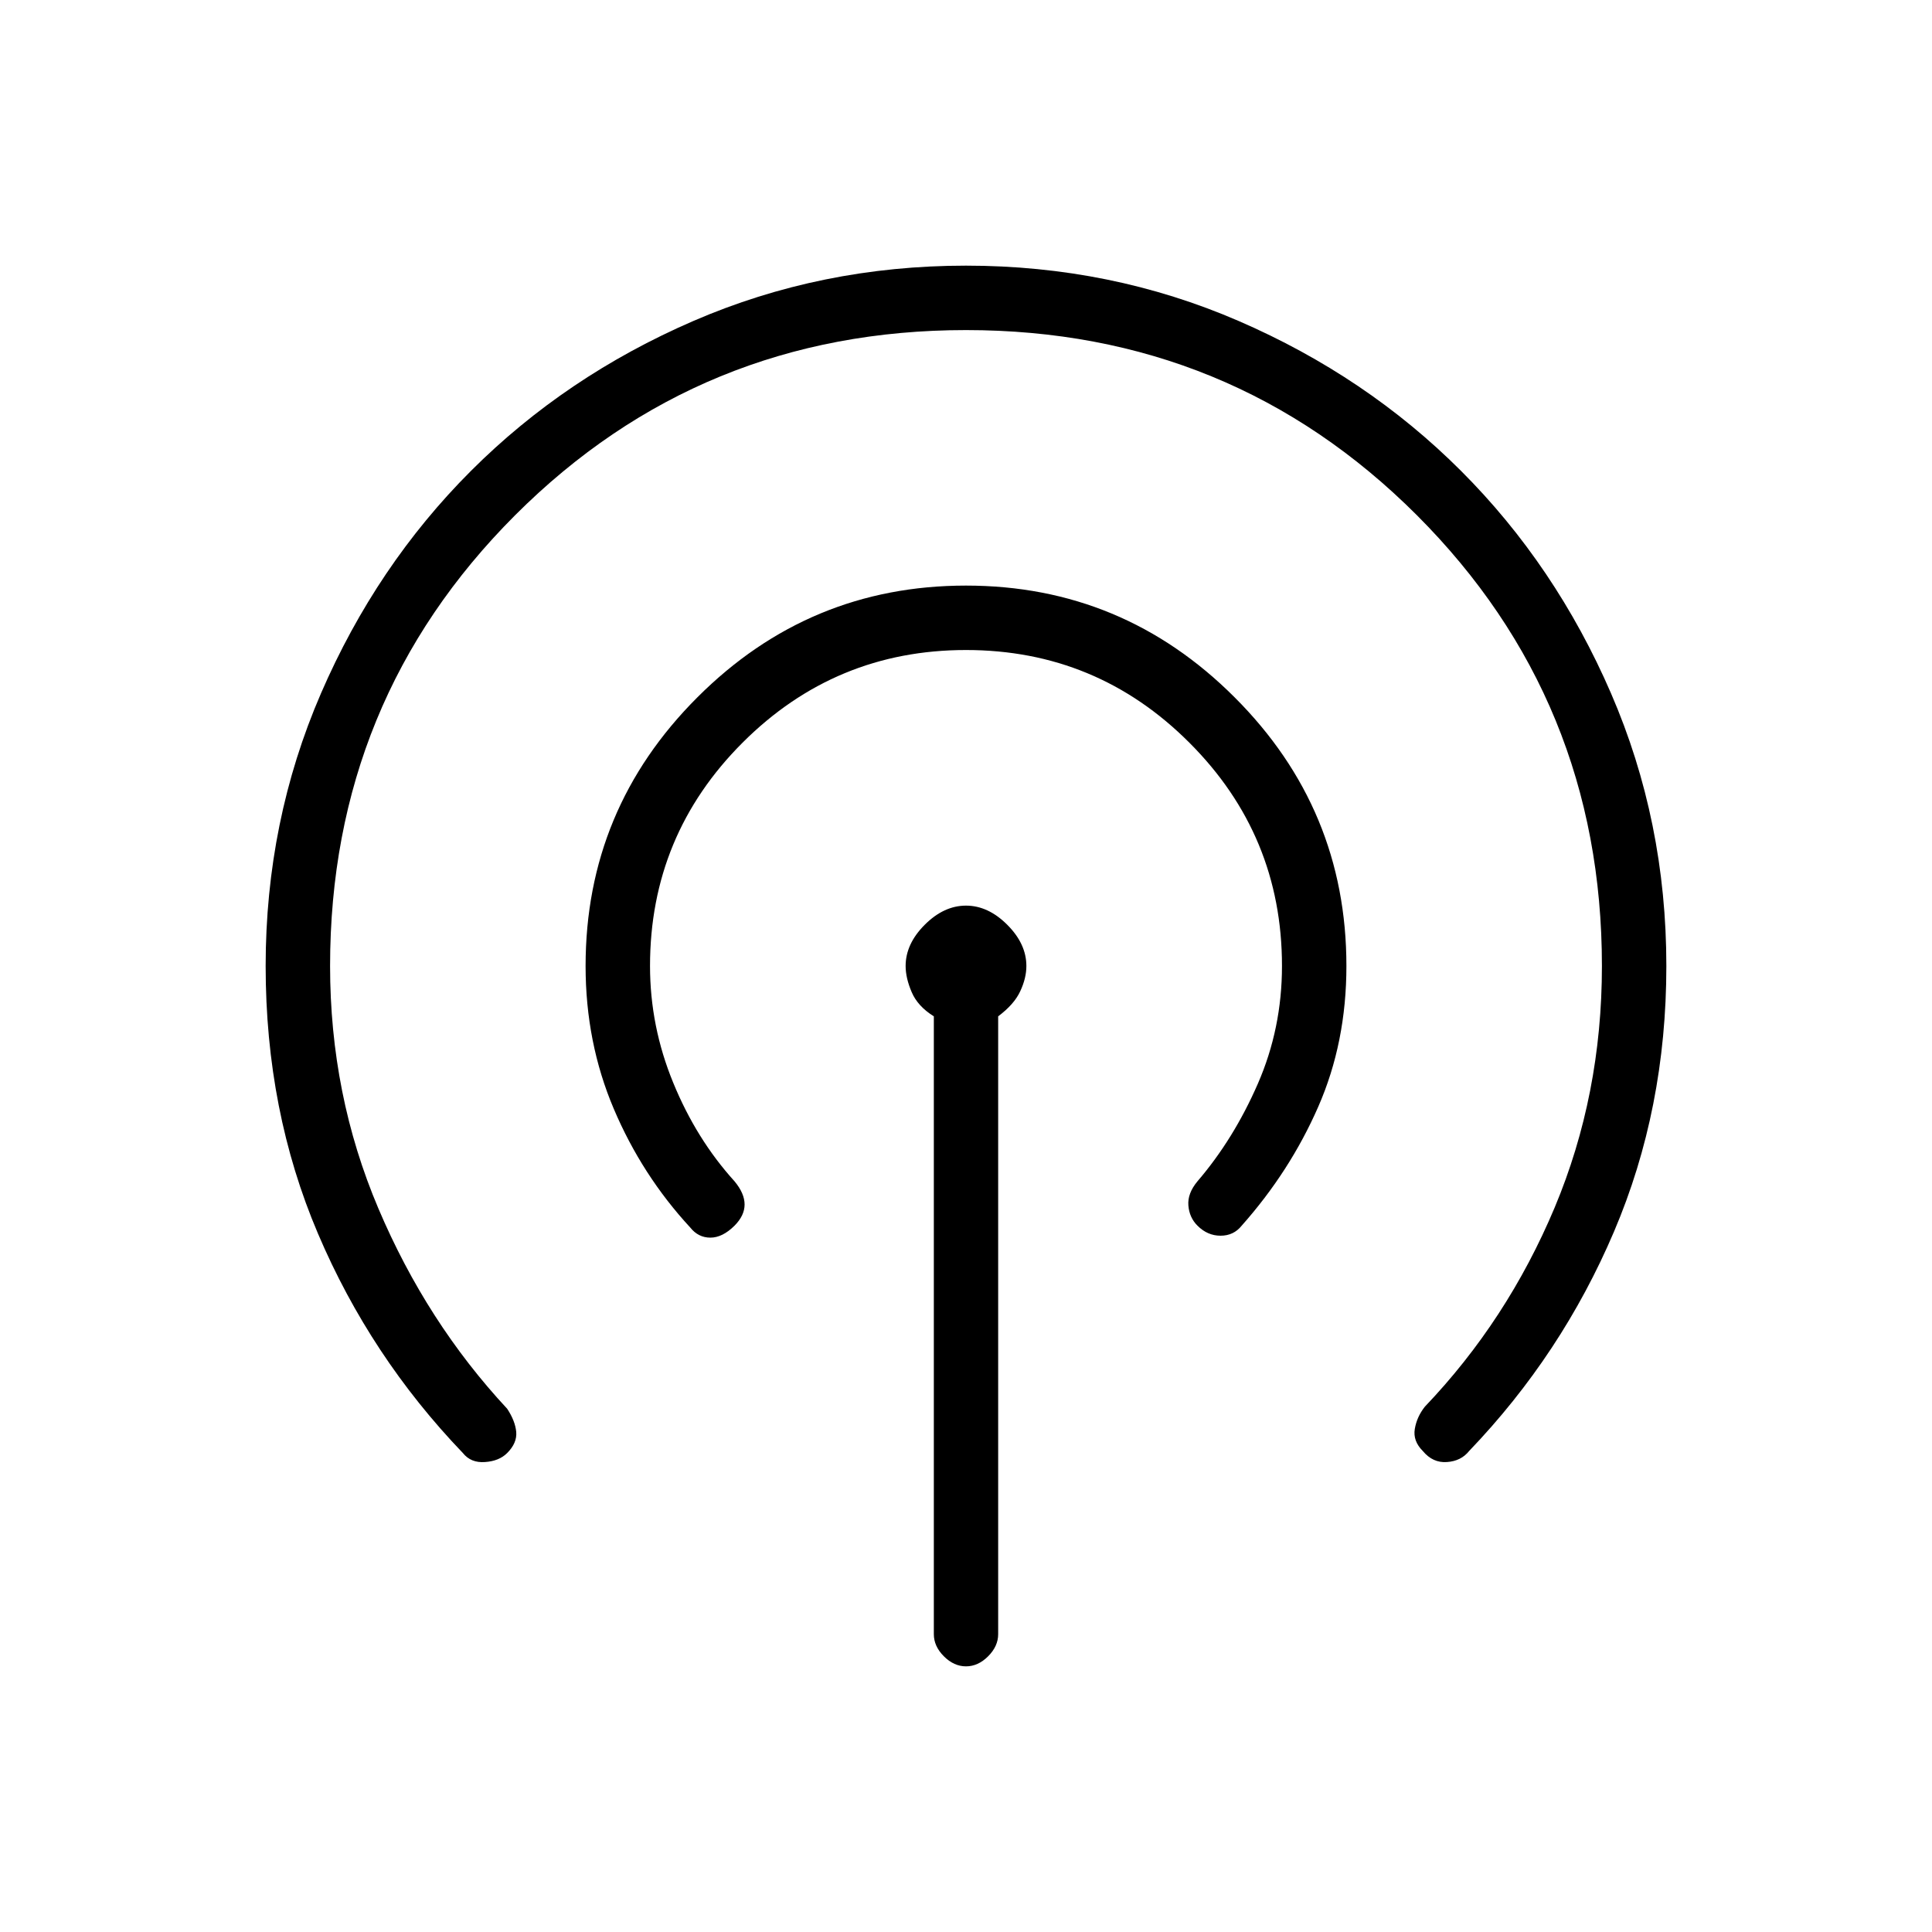 <svg xmlns="http://www.w3.org/2000/svg" height="20" width="20"><path d="M4.792 15.042Q3.833 14.042 3.292 12.771Q2.75 11.5 2.75 10Q2.75 8.5 3.323 7.177Q3.896 5.854 4.875 4.875Q5.854 3.896 7.177 3.323Q8.5 2.75 10 2.75Q11.5 2.75 12.823 3.323Q14.146 3.896 15.125 4.875Q16.104 5.854 16.677 7.177Q17.25 8.5 17.25 10Q17.25 11.479 16.708 12.75Q16.167 14.021 15.208 15.021Q15.125 15.125 14.979 15.135Q14.833 15.146 14.729 15.021Q14.625 14.917 14.646 14.792Q14.667 14.667 14.75 14.562Q15.604 13.667 16.094 12.5Q16.583 11.333 16.583 10Q16.583 7.25 14.667 5.333Q12.75 3.417 10 3.417Q7.25 3.417 5.333 5.333Q3.417 7.25 3.417 10Q3.417 11.333 3.917 12.51Q4.417 13.688 5.25 14.583Q5.333 14.708 5.344 14.823Q5.354 14.938 5.25 15.042Q5.167 15.125 5.021 15.135Q4.875 15.146 4.792 15.042ZM7.146 12.708Q6.646 12.167 6.354 11.479Q6.062 10.792 6.062 10Q6.062 8.375 7.219 7.219Q8.375 6.062 10 6.062Q11.625 6.062 12.781 7.219Q13.938 8.375 13.938 10Q13.938 10.792 13.646 11.458Q13.354 12.125 12.854 12.688Q12.771 12.792 12.635 12.792Q12.5 12.792 12.396 12.688Q12.312 12.604 12.302 12.479Q12.292 12.354 12.396 12.229Q12.771 11.792 13.021 11.219Q13.271 10.646 13.271 10Q13.271 8.646 12.312 7.688Q11.354 6.729 10 6.729Q8.646 6.729 7.687 7.688Q6.729 8.646 6.729 10Q6.729 10.625 6.969 11.208Q7.208 11.792 7.604 12.229Q7.708 12.354 7.708 12.469Q7.708 12.583 7.604 12.688Q7.479 12.812 7.354 12.812Q7.229 12.812 7.146 12.708ZM10 17.25Q9.875 17.25 9.771 17.146Q9.667 17.042 9.667 16.917V10.521Q9.5 10.417 9.438 10.271Q9.375 10.125 9.375 10Q9.375 9.771 9.573 9.573Q9.771 9.375 10 9.375Q10.229 9.375 10.427 9.573Q10.625 9.771 10.625 10Q10.625 10.125 10.562 10.26Q10.5 10.396 10.333 10.521V16.917Q10.333 17.042 10.229 17.146Q10.125 17.25 10 17.25Z"/></svg>
